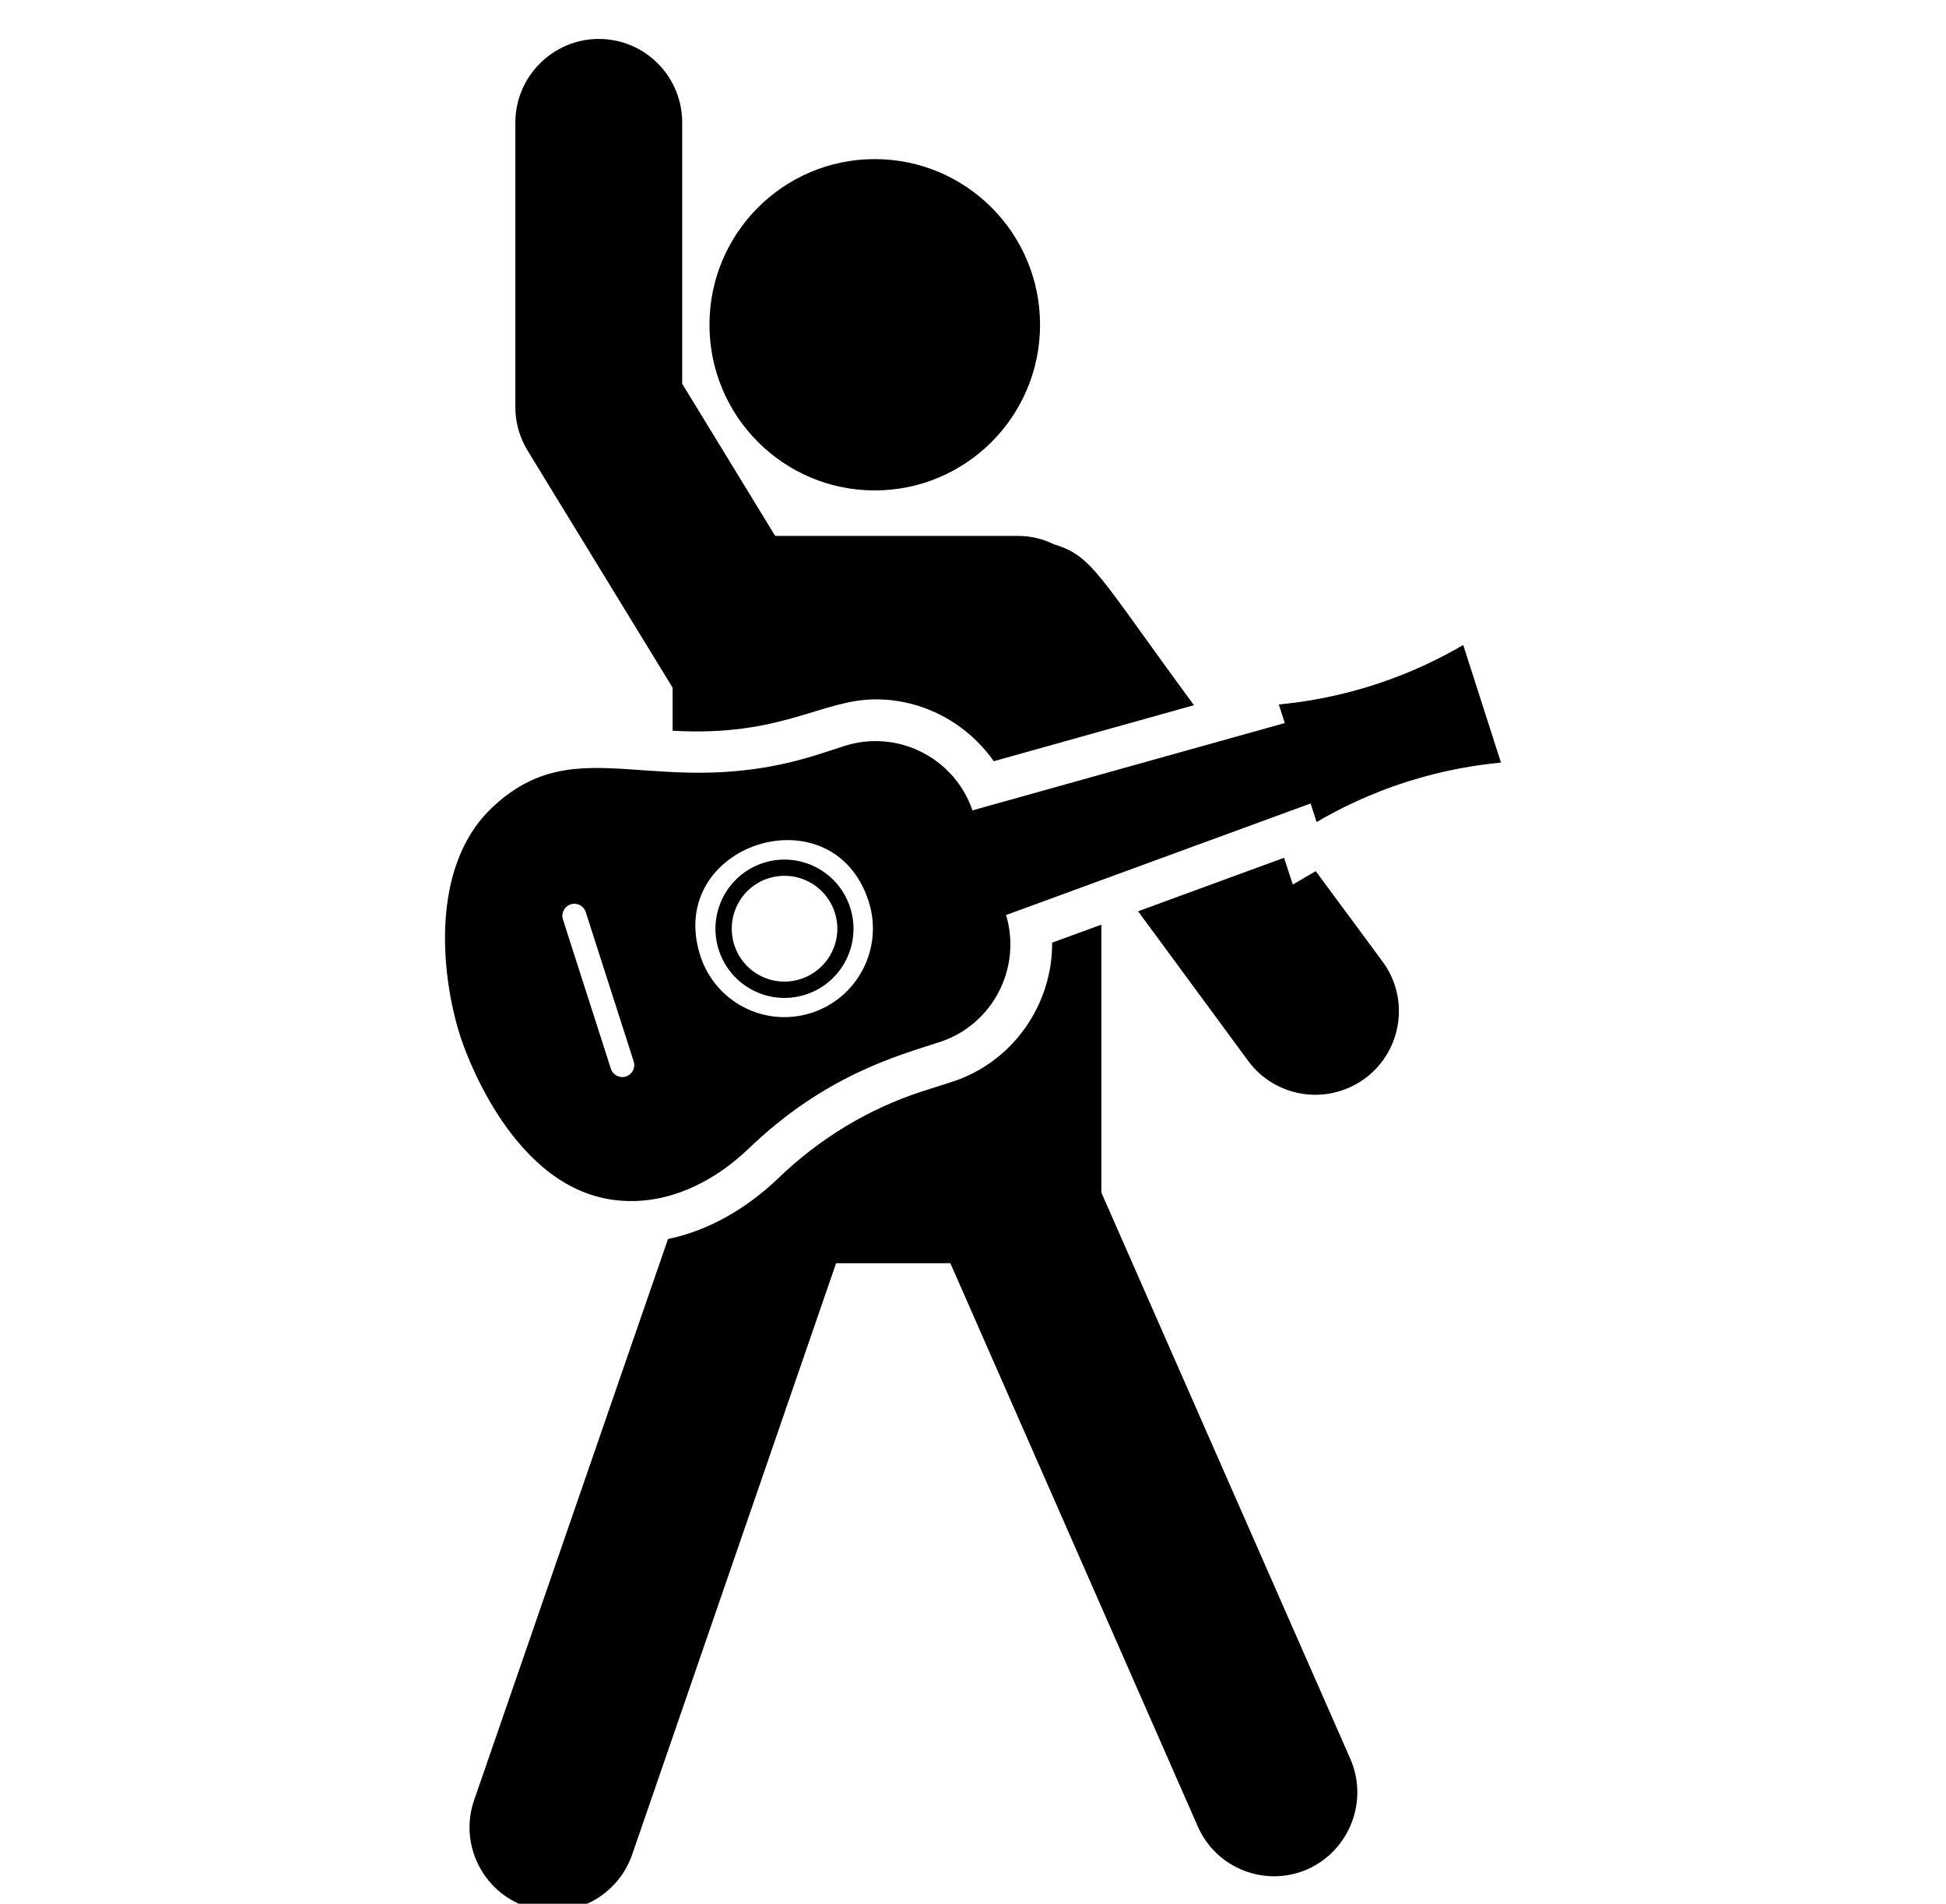 <svg width="92" height="90" viewBox="0 0 92 90" fill="none" xmlns="http://www.w3.org/2000/svg">
<g clip-path="url(#clip0_112_82)">
<path d="M70.739 35.361L69.398 31.184L69.176 30.492C68.167 31.084 66.8 31.772 65.106 32.331C63.286 32.931 61.675 33.189 60.458 33.303L60.68 33.995L60.741 34.182L45.975 38.311C45.119 35.82 42.428 34.459 39.913 35.27L38.77 35.639C31.15 38.096 27.364 34.258 23.228 38.215C20.317 41.008 20.853 46.137 21.75 48.952C21.896 49.429 24.026 55.863 28.758 56.687C31.166 57.11 33.539 56.079 35.403 54.293C38.974 50.858 42.387 49.921 44.408 49.269C46.922 48.458 48.315 45.783 47.564 43.259L61.962 37.984L62.022 38.172L62.244 38.864C63.298 38.245 64.757 37.513 66.585 36.937C68.287 36.401 69.797 36.161 70.962 36.053L70.739 35.361ZM29.593 50.892C29.301 50.987 28.976 50.825 28.88 50.526L26.614 43.468C26.517 43.168 26.687 42.848 26.98 42.754C27.278 42.657 27.596 42.82 27.692 43.12L29.959 50.178C30.055 50.477 29.892 50.796 29.593 50.892ZM38.364 47.884C36.168 48.592 33.815 47.383 33.108 45.182C31.414 39.907 39.373 37.34 41.067 42.615C41.774 44.816 40.56 47.176 38.364 47.884Z" fill="black"/>
<path d="M36.088 40.795C34.372 41.349 33.429 43.19 33.981 44.909C34.533 46.628 36.371 47.573 38.087 47.02C39.802 46.467 40.745 44.625 40.193 42.907C39.641 41.187 37.803 40.243 36.088 40.795ZM37.85 46.285C36.538 46.708 35.138 45.988 34.716 44.673C34.294 43.358 35.01 41.948 36.322 41.525C37.635 41.102 39.043 41.826 39.466 43.141C39.888 44.456 39.163 45.861 37.85 46.285Z" fill="black"/>
<path d="M41.356 23.185C45.672 23.185 49.17 19.678 49.17 15.354C49.17 11.028 45.672 7.522 41.356 7.522C37.04 7.522 33.541 11.028 33.541 15.354C33.541 19.678 37.04 23.185 41.356 23.185Z" fill="black"/>
<path d="M31.798 32.509V34.545C36.943 34.848 38.859 33.062 41.401 33.062C43.649 33.062 45.719 34.189 46.981 35.987L56.446 33.339C51.914 27.185 51.661 26.284 49.821 25.731C49.308 25.474 48.736 25.336 48.125 25.336H36.648L32.252 18.143V5.793C32.252 3.619 30.497 1.841 28.308 1.841C26.139 1.841 24.364 3.62 24.364 5.793V19.27C24.364 20.001 24.581 20.712 24.956 21.325L31.798 32.509Z" fill="black"/>
<path d="M52.069 56.38V43.714L49.742 44.563C49.761 47.488 47.888 50.215 45.009 51.144L43.59 51.598C41.085 52.408 38.719 53.831 36.767 55.728C35.209 57.21 33.415 58.198 31.581 58.574L22.412 85.112C21.702 87.167 22.806 89.42 24.857 90.131C26.806 90.842 29.141 89.813 29.885 87.681L39.527 59.72H44.93L56.623 86.337C57.491 88.333 59.818 89.242 61.81 88.372C63.801 87.483 64.708 85.151 63.841 83.156L52.069 56.38Z" fill="black"/>
<path d="M62.204 41.184L61.119 41.817L60.705 40.552L53.804 43.081L59.01 50.156C60.249 51.844 62.687 52.32 64.531 50.986C66.286 49.681 66.661 47.211 65.359 45.453L62.204 41.184Z" fill="black"/>
</g>
<defs>
<clipPath id="clip0_112_82">
<rect width="92" height="90" fill="black"/>
</clipPath>
</defs>
</svg>

